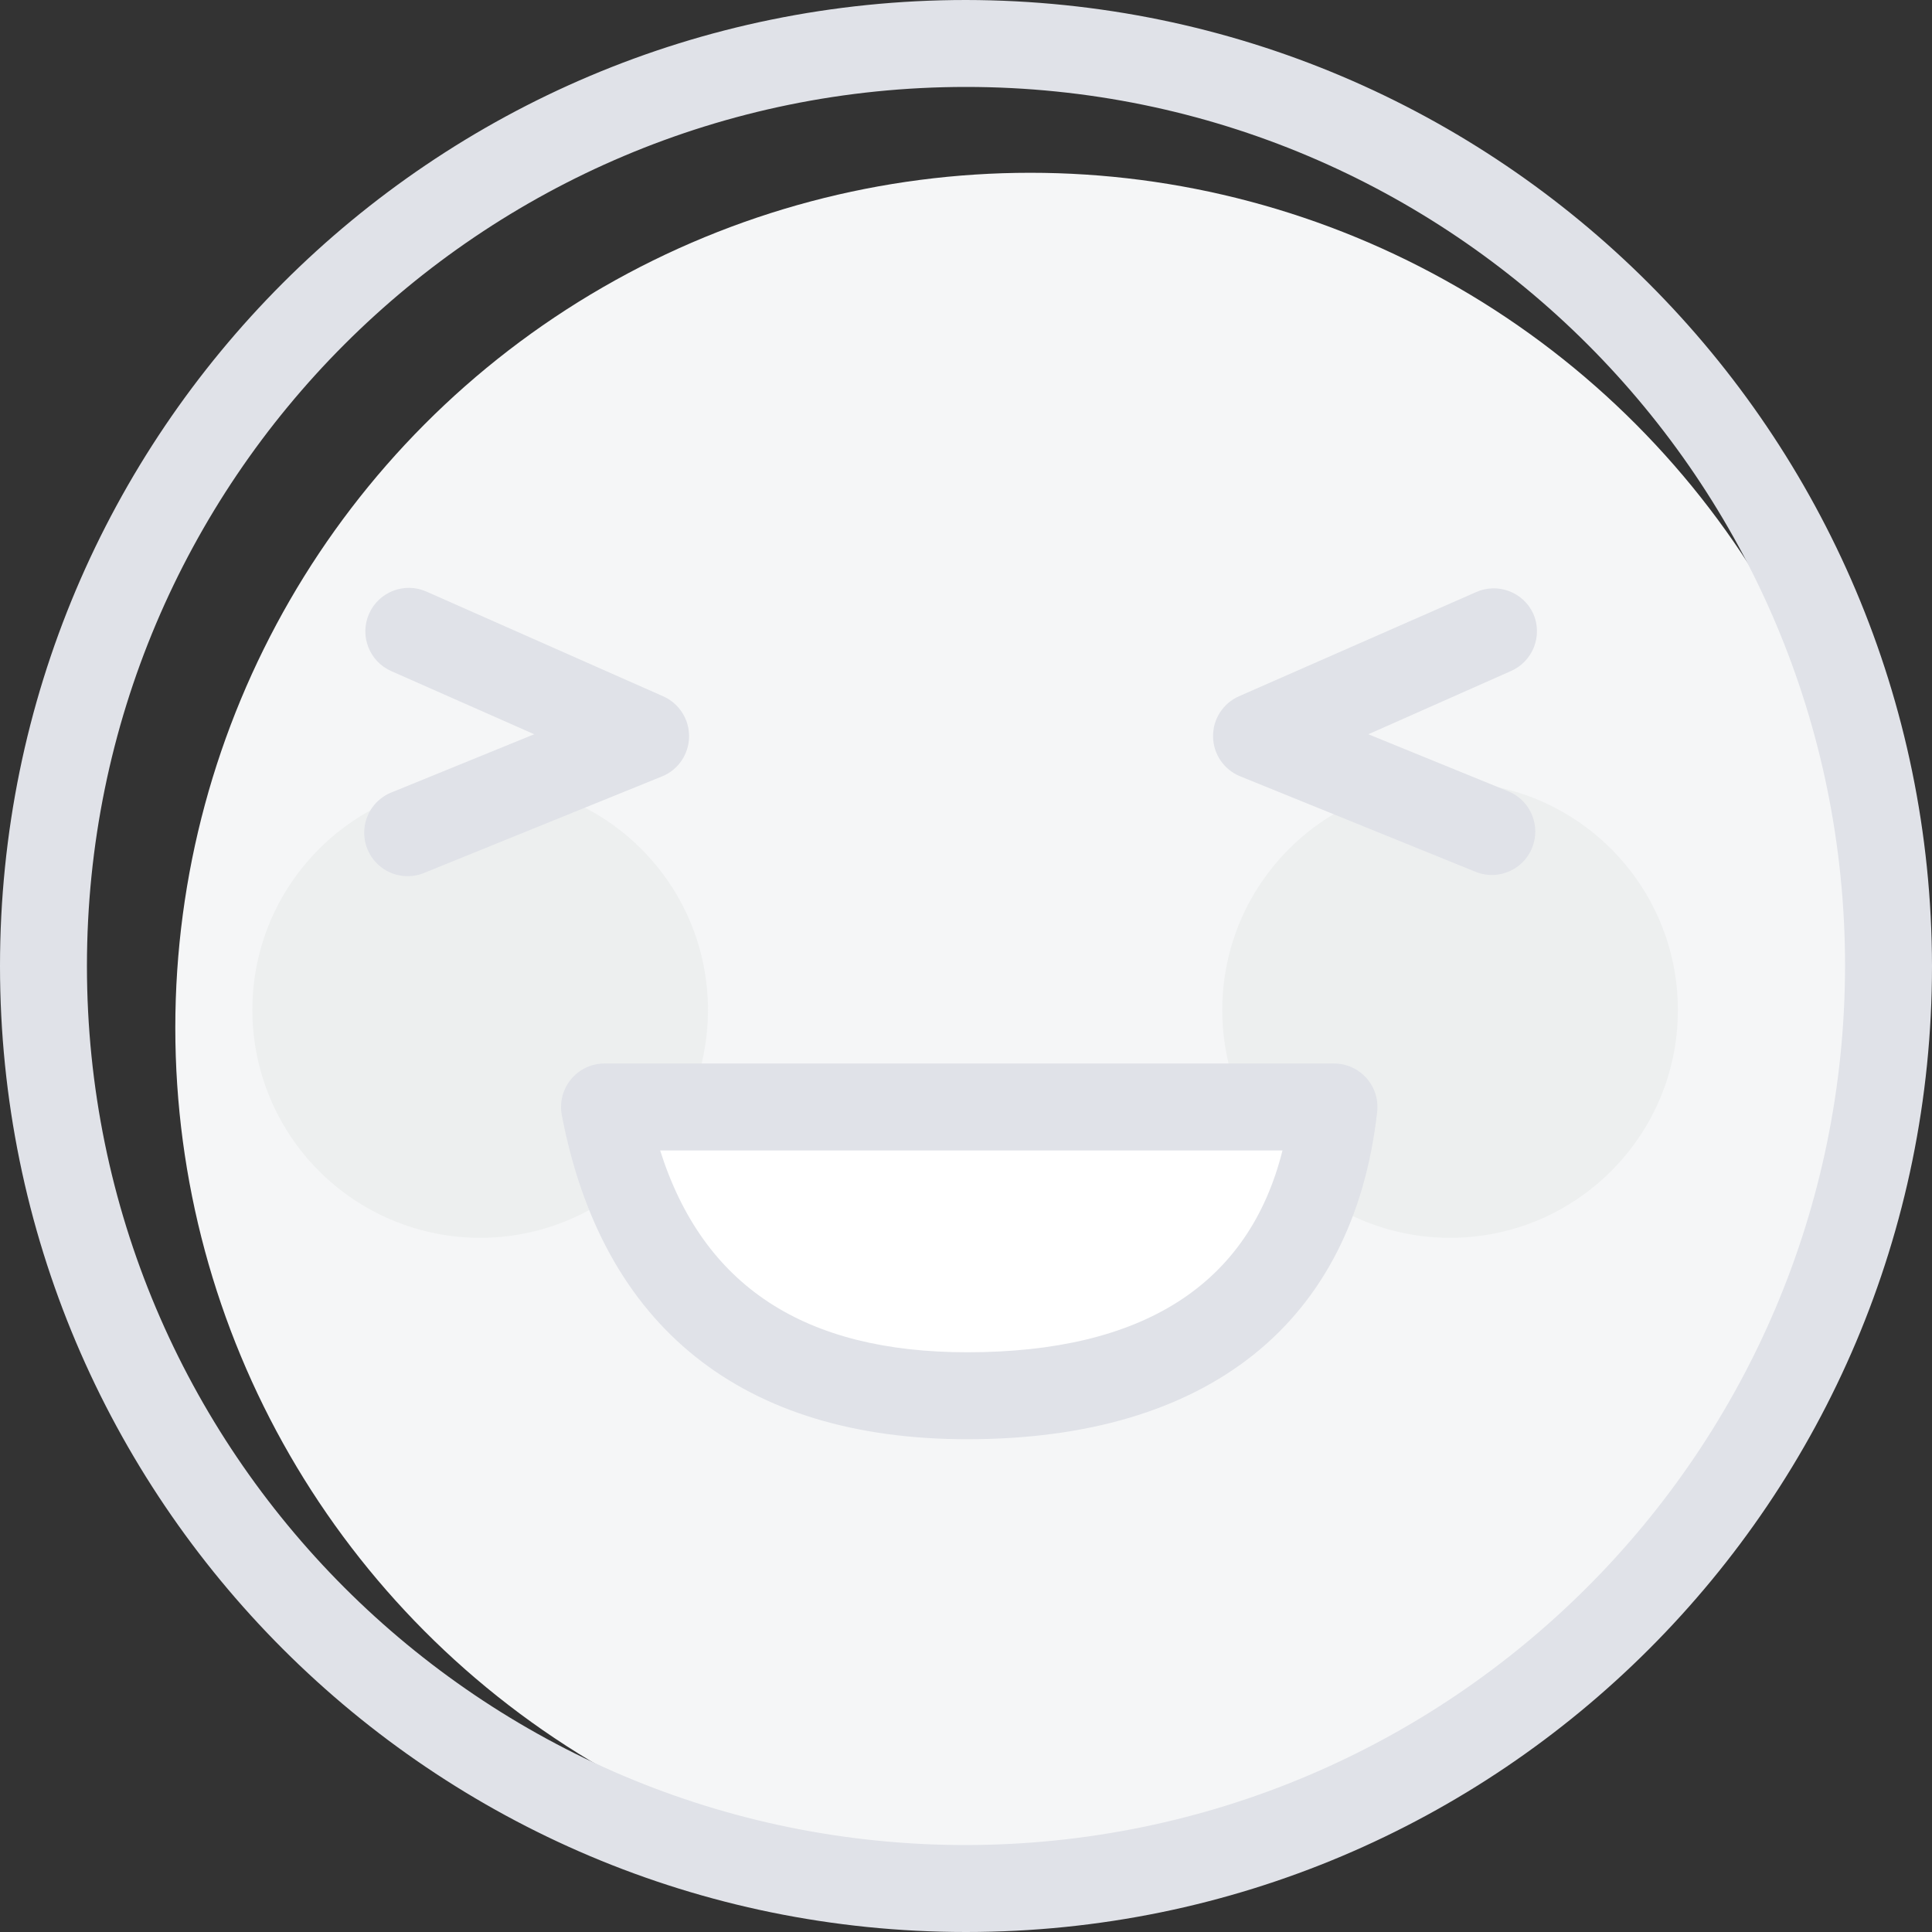 <?xml version="1.0" encoding="utf-8"?>
<!-- Generator: Adobe Illustrator 21.0.0, SVG Export Plug-In . SVG Version: 6.00 Build 0)  -->
<svg version="1.1" id="图层_1" xmlns="http://www.w3.org/2000/svg" xmlns:xlink="http://www.w3.org/1999/xlink" x="0px" y="0px"
	 width="88px" height="88px" viewBox="0 0 88 88" style="enable-background:new 0 0 88 88;" xml:space="preserve">
<rect x="0" y="0" width="88" height="88" fill="#333333" stroke="none"/>
<style type="text/css">
	.st0{fill:#F5F6F7;}
	.st1{fill:#EDEFEF;}
	.st2{fill:#FFFFFF;}
	.st3{fill:#E0E2E8;}
</style>
<g id="编组" transform="translate(1, 0)">
	<path id="路径" class="st0" d="M6.985,46.812c-0.001,13.913,7.421,26.769,19.47,33.725s26.893,6.956,38.942,0
		s19.47-19.812,19.47-33.725c0.001-13.913-7.421-26.769-19.47-33.725s-26.893-6.956-38.942,0S6.984,32.899,6.985,46.812
		L6.985,46.812z"/>
	<path id="路径_1_" class="st1" d="M10.495,46.005c0,3.707,1.978,7.133,5.188,8.986c3.21,1.854,7.166,1.854,10.376,0
		c3.21-1.854,5.188-5.279,5.188-8.986c0-5.731-4.646-10.376-10.376-10.376S10.495,40.274,10.495,46.005z"/>
	<path id="路径_2_" class="st1" d="M54.673,46.005c0,5.731,4.646,10.376,10.376,10.376s10.376-4.646,10.376-10.376
		S70.78,35.629,65.05,35.629S54.673,40.274,54.673,46.005L54.673,46.005z"/>
	<path id="路径_3_" class="st2" d="M59.757,50.421c-1.203,10.752-9.713,13.153-16.703,13.153c-7.955,0-14.644-3.317-16.52-13.153
		H59.757"/>
	<path id="形状" class="st3" d="M43,0C18.699,0-1,19.699-1,44s19.699,44,44,44s44-19.699,44-44C86.967,19.713,67.287,0.033,43,0z
		 M43,84.04C20.887,84.04,2.96,66.113,2.96,44S20.887,3.96,43,3.96S83.04,21.887,83.04,44C83.007,66.1,65.1,84.007,43,84.04
		L43,84.04z"/>
	<path id="形状_1_" class="st3" d="M59.757,48.441H26.535c-0.59,0-1.15,0.263-1.526,0.718c-0.376,0.455-0.53,1.054-0.419,1.634
		c1.842,9.658,8.228,14.762,18.465,14.762c10.96,0,17.594-5.297,18.673-14.911c0.064-0.563-0.116-1.126-0.495-1.547
		s-0.919-0.66-1.485-0.656H59.757z M43.059,61.594c-7.426,0-12.035-3.015-13.99-9.193h28.347
		C55.886,58.505,51.074,61.594,43.059,61.594z M68.842,27.96c-0.45-0.991-1.615-1.433-2.609-0.99l-10.797,4.743
		c-0.729,0.32-1.195,1.046-1.183,1.842c0.012,0.796,0.499,1.508,1.238,1.806l10.787,4.376c1.001,0.362,2.109-0.133,2.508-1.119
		c0.399-0.987-0.053-2.113-1.023-2.549l-6.436-2.624l6.485-2.876c0.483-0.209,0.863-0.601,1.056-1.091
		C69.061,28.989,69.052,28.443,68.842,27.96L68.842,27.96z M30.386,33.554c0.011-0.797-0.458-1.523-1.188-1.842l-10.777-4.767
		c-1.001-0.442-2.17,0.012-2.611,1.012c-0.442,1.001,0.012,2.17,1.012,2.611l6.51,2.876l-6.436,2.624
		c-0.682,0.247-1.175,0.846-1.284,1.563c-0.11,0.717,0.182,1.437,0.759,1.875c0.578,0.439,1.349,0.527,2.01,0.229l10.787-4.376
		C29.899,35.057,30.378,34.346,30.386,33.554L30.386,33.554z"/>
</g>
</svg>

